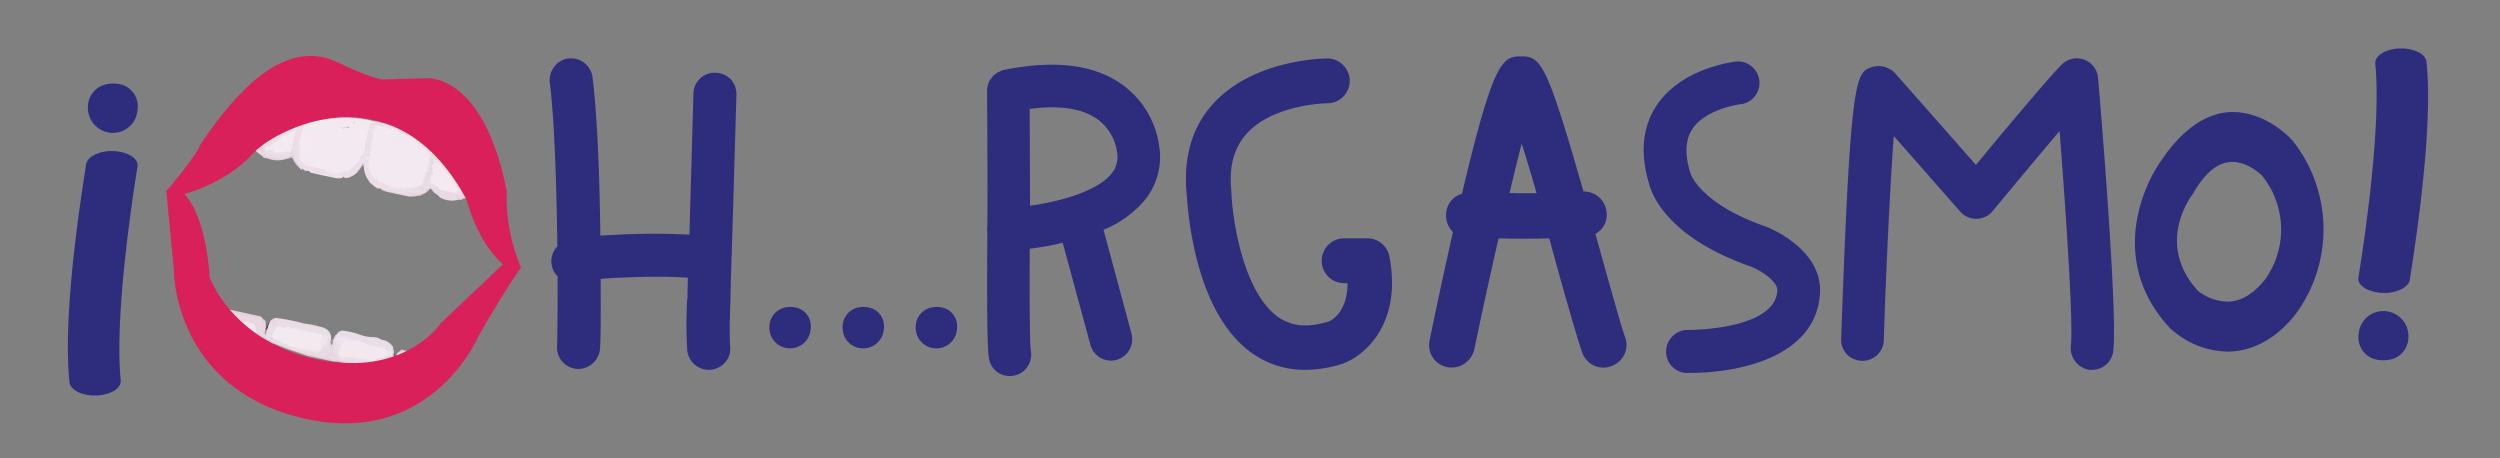 <svg id="Capa_1" data-name="Capa 1" xmlns="http://www.w3.org/2000/svg" viewBox="0 0 568.83 104.25">
  <rect x="0" y="0" width="568.83" height="104.25" fill="#808080" stroke="none"/>
  <defs>
    <style>
      .cls-1 {
        fill: #2e2c7d;
      }

      .cls-2 {
        fill: #dfcdd9;
      }

      .cls-3 {
        fill: #dfcbd5;
      }

      .cls-4 {
        fill: #e1b9c8;
      }

      .cls-5 {
        fill: #e1cad5;
      }

      .cls-6 {
        fill: #e9dde7;
      }

      .cls-7 {
        fill: #e8dae2;
      }

      .cls-8 {
        fill: #ead8e2;
      }

      .cls-9 {
        fill: #e1d1dc;
      }

      .cls-10 {
        fill: #59444f;
      }

      .cls-11 {
        fill: #5a434f;
      }

      .cls-12 {
        fill: #e6d7e0;
      }

      .cls-13 {
        fill: #f3e5ec;
      }

      .cls-14 {
        fill: #f1e1ea;
      }

      .cls-15 {
        fill: #eac7d7;
      }

      .cls-16 {
        fill: #ebdde6;
      }

      .cls-17 {
        fill: #e8d9e1;
      }

      .cls-18 {
        fill: #e4e0e3;
      }

      .cls-19 {
        fill: #e5e2e6;
      }

      .cls-20 {
        fill: #f2e8ed;
      }

      .cls-21 {
        fill: #f3e8f0;
      }

      .cls-22 {
        fill: #eee3ec;
      }

      .cls-23 {
        fill: #ebe4eb;
      }

      .cls-24 {
        fill: #a4939d;
      }

      .cls-25 {
        fill: #e8dee6;
      }

      .cls-26 {
        fill: #e8dde5;
      }

      .cls-27 {
        fill: #f0e4ec;
      }

      .cls-28 {
        fill: #e9dfe5;
      }

      .cls-29 {
        fill: #ead4e1;
      }

      .cls-30 {
        fill: #a49aa2;
      }

      .cls-31 {
        fill: #ebe5e9;
      }

      .cls-32 {
        fill: #f3e9f1;
      }

      .cls-33 {
        fill: #f3e9ef;
      }

      .cls-34 {
        fill: #ecd5df;
      }

      .cls-35 {
        fill: #e7c7d5;
      }

      .cls-36 {
        fill: #ebc9d6;
      }

      .cls-37 {
        fill: #e7d9e2;
      }

      .cls-38 {
        fill: #e4c3cf;
      }

      .cls-39 {
        fill: #e5bcca;
      }

      .cls-40 {
        fill: #ecd8e2;
      }

      .cls-41 {
        fill: #902f4f;
      }

      .cls-42 {
        fill: #e8d4df;
      }

      .cls-43 {
        fill: #ded2da;
      }

      .cls-44 {
        fill: #e4d2de;
      }

      .cls-45 {
        fill: #f1e6ed;
      }

      .cls-46 {
        fill: #e9dce3;
      }

      .cls-47 {
        fill: #ebdbe2;
      }

      .cls-48 {
        fill: #e4d8dd;
      }

      .cls-49 {
        fill: #ebdde5;
      }

      .cls-50 {
        fill: #e6bbcd;
      }

      .cls-51 {
        fill: #ead2de;
      }

      .cls-52 {
        fill: #eddfe8;
      }

      .cls-53 {
        fill: #ebdfe5;
      }

      .cls-54 {
        fill: #e9d9e4;
      }

      .cls-55 {
        fill: #e7d7e0;
      }

      .cls-56 {
        fill: #e4cdda;
      }

      .cls-57 {
        fill: #e1c9d7;
      }

      .cls-58 {
        fill: #ebd5e0;
      }

      .cls-59 {
        fill: #e7d8df;
      }

      .cls-60 {
        fill: #dfa0b9;
      }

      .cls-61 {
        fill: #f7dee9;
      }

      .cls-62 {
        fill: #923653;
      }

      .cls-63 {
        fill: #f3e8ee;
      }

      .cls-64 {
        fill: #eee3ed;
      }

      .cls-65 {
        fill: #f3e9f0;
      }

      .cls-66 {
        fill: #ece7eb;
      }

      .cls-67 {
        fill: #ebdfe7;
      }

      .cls-68 {
        fill: #d5a6b7;
      }

      .cls-69 {
        fill: #dfd5d9;
      }

      .cls-70 {
        fill: #ebdbe6;
      }

      .cls-71 {
        fill: #e5cddc;
      }

      .cls-72 {
        fill: #dac9d5;
      }

      .cls-73 {
        fill: #f3e8f1;
      }

      .cls-74 {
        fill: #eee2eb;
      }

      .cls-75 {
        fill: #f4e7f0;
      }

      .cls-76 {
        fill: #e9dee7;
      }

      .cls-77 {
        fill: #e5dbe3;
      }

      .cls-78 {
        fill: #efe3eb;
      }

      .cls-79 {
        fill: #ebdee7;
      }

      .cls-80 {
        fill: #e9dde3;
      }

      .cls-81 {
        fill: #e8dce2;
      }

      .cls-82 {
        fill: #f4e9f1;
      }

      .cls-83 {
        fill: #e9dfe6;
      }

      .cls-84 {
        fill: #e8e2e8;
      }

      .cls-85 {
        fill: #f5e9f3;
      }

      .cls-86 {
        fill: #eadfe7;
      }

      .cls-87 {
        fill: #f6e9f2;
      }

      .cls-88 {
        fill: #eee1eb;
      }

      .cls-89 {
        fill: #f3e7f0;
      }

      .cls-90 {
        fill: #edebef;
      }

      .cls-91 {
        fill: #f0e5ec;
      }

      .cls-92 {
        fill: #e2d5de;
      }

      .cls-93 {
        fill: #f5e8f1;
      }

      .cls-94 {
        fill: #efe4ed;
      }

      .cls-95 {
        fill: #d6c6d1;
      }

      .cls-96 {
        fill: #d4bdca;
      }

      .cls-97 {
        fill: #e8dfe7;
      }

      .cls-98 {
        fill: #d9205a;
      }
    </style>
  </defs>
  <title>Mesa de trabajo 1</title>
  <path class="cls-1" d="M31.27,37.93c0,.36-5.45,32.24-3.8,48.6.13,1.84-2.28,3.33-5.58,3.47h-.25c-3.17,0-5.71-1.34-5.83-3.11C14,70,19.48,38.64,19.61,37.29c.38-1.77,3.3-3.11,6.47-2.9S31.65,36.16,31.27,37.93ZM20,24.33a5.29,5.29,0,0,1,3.62-5A7.86,7.86,0,0,1,25.62,19a6.35,6.35,0,0,1,2.83.56A5.16,5.16,0,0,1,31.29,25a5.62,5.62,0,0,1-5.67,5.24h-.14A5.72,5.72,0,0,1,20,24.33Z"/>
  <path class="cls-1" d="M536.64,63.09c0-.36,5.45-32.24,3.81-48.6-.13-1.85,2.28-3.33,5.57-3.47h.26c3.17,0,5.7,1.34,5.83,3.11,1.77,16.86-3.68,48.25-3.8,49.59-.38,1.78-3.3,3.12-6.47,2.91S536.26,64.86,536.64,63.09ZM548,76.69a5.28,5.28,0,0,1-3.61,5,8,8,0,0,1-2.05.28,6.39,6.39,0,0,1-2.84-.56,5.16,5.16,0,0,1-2.83-5.39,5.6,5.6,0,0,1,5.67-5.24h.14A5.71,5.71,0,0,1,548,76.69Z"/>
  <path class="cls-1" d="M166.28,18.05a5,5,0,0,1,1.28,3.54c0,.14-1.06,36.84-1.28,42.37V64c0,1.34-.07,2.76-.07,4.25-.14,3.47-.28,7.44-.07,10.62A4.68,4.68,0,0,1,165,82.45a5.1,5.1,0,0,1-3.4,1.7h-.36a4.93,4.93,0,0,1-4.88-4.54,102.37,102.37,0,0,1,0-11.62l.07-.28c0-1.63.07-3.19.07-4.53-1.35-.07-3.33-.22-6.31-.22-2.62,0-5.74.08-9.21.22-1.56.07-3,.14-4.32.28.07,8.15,0,14.52-.14,15.94a5,5,0,0,1-5.24,4.54,4.92,4.92,0,0,1-4.54-5.25c.07-.78.14-6.94.14-15.8a4.4,4.4,0,0,1-1.2-2,4.8,4.8,0,0,1,1.13-4.82c-.14-12-.56-27.77-1.7-37.26a5,5,0,0,1,4.25-5.53h.57a4.91,4.91,0,0,1,4.89,4.32C136,27,136.46,42,136.6,53.61l3.9-.21a154.33,154.33,0,0,1,16.36,0c.36-12.68.92-31.81.92-32.09A4.81,4.81,0,0,1,163,16.56,5.13,5.13,0,0,1,166.28,18.05Z"/>
  <path class="cls-1" d="M175.07,74.37a4.49,4.49,0,0,1,3-4.25,5.41,5.41,0,0,1,1.7-.28,5.2,5.2,0,0,1,2.34.49,4.38,4.38,0,0,1,2.34,4.54,4.68,4.68,0,0,1-4.68,4.39h-.14A4.66,4.66,0,0,1,175.07,74.37Z"/>
  <path class="cls-1" d="M191.72,74.37a4.49,4.49,0,0,1,3-4.25,5.41,5.41,0,0,1,1.7-.28,5.2,5.2,0,0,1,2.34.49,4.38,4.38,0,0,1,2.34,4.54,4.68,4.68,0,0,1-4.68,4.39h-.14A4.65,4.65,0,0,1,191.72,74.37Z"/>
  <path class="cls-1" d="M208.36,74.37a4.5,4.5,0,0,1,3-4.25,5.41,5.41,0,0,1,1.7-.28,5.2,5.2,0,0,1,2.34.49,4.38,4.38,0,0,1,2.34,4.54A4.68,4.68,0,0,1,213,79.26h-.14A4.66,4.66,0,0,1,208.36,74.37Z"/>
  <path class="cls-1" d="M263.84,33.92a15.39,15.39,0,0,1-3.62,11.9,23.91,23.91,0,0,1-9.14,6.45l6.38,23.66a4.91,4.91,0,0,1-3.4,5.95,4.85,4.85,0,0,1-5.95-3.4L241.8,55.24a64,64,0,0,1-7.51,1.35c-.07,19.41.14,22.81.29,23.38a4.81,4.81,0,0,1-.92,3.61,4.58,4.58,0,0,1-3.12,1.91,3,3,0,0,1-.78.07,4.75,4.75,0,0,1-4.75-4.1c-.14-.93-.56-3.41-.35-28.7a.76.76,0,0,1-.07-.35,3.74,3.74,0,0,1,.07-.92v-.36c.07-12.89-.07-30.25-.07-30.39a5.73,5.73,0,0,1,.35-1.91c.07-.22.21-.36.28-.57l.15-.21c.14-.14.21-.29.35-.43s.14-.21.21-.35.29-.21.36-.21a.9.9,0,0,1,.42-.36,1.57,1.57,0,0,1,.57-.35l.35-.14a2,2,0,0,1,.71-.29h.07c11.76-2.41,21-1.2,27.42,3.69A20.7,20.7,0,0,1,263.84,33.92ZM234.36,46.81c7.16-1,15.24-3.33,18.49-7.23a6,6,0,0,0,1.35-4.74,11.2,11.2,0,0,0-4.32-7.58c-3.4-2.55-8.64-3.4-15.59-2.48C234.29,28.82,234.36,38,234.36,46.81Z"/>
  <path class="cls-1" d="M316.12,58.29c3,15.44-5.74,22.81-10.77,24.51A27.8,27.8,0,0,1,297,84.15a20.57,20.57,0,0,1-12.18-3.83c-13.32-9.49-14.6-33.44-14.81-36.13C269.22,36,271.13,29,276,23.64c9.21-10.2,25.36-10.34,26-10.34a5.1,5.1,0,1,1,0,10.2c-.07,0-12.33.14-18.42,7-2.83,3.18-4,7.51-3.4,12.89v.35c.21,6,2.62,22.6,10.56,28.34,3.11,2.2,6.8,2.55,11.54,1.07.36-.08,4.33-1.85,4.33-8.72h-.78a5.1,5.1,0,1,1,0-10.2h5.31A5.09,5.09,0,0,1,316.12,58.29Z"/>
  <path class="cls-1" d="M369.75,76.71a4.91,4.91,0,0,1-.14,3.89,5.08,5.08,0,0,1-3,2.7,4.94,4.94,0,0,1-1.77.35,5.11,5.11,0,0,1-4.82-3.4c-1.06-3-3.18-10.41-5.81-19.77l-1.7-6.23c-3.82.07-8.07.07-11.54,0-1.85,8.08-3.76,16.79-5.53,25.29a5.33,5.33,0,0,1-6.16,4,5.11,5.11,0,0,1-4-6.09c1.91-9.35,3.75-17.64,5.31-24.66a5.24,5.24,0,0,1-1.56-3.89,5,5,0,0,1,3.62-4.82c7-29.69,9.14-31.1,13-31.25h.64c4.39,0,5.81,2.13,14,30.75a5.16,5.16,0,0,1,5.24,4.54,5,5,0,0,1-1,3.82A4.65,4.65,0,0,1,363,53.19l1.2,4.32C366.7,66.44,368.83,74.09,369.75,76.71ZM346.23,32.64c-.78,3.19-1.77,7-2.76,11.27,2,.07,4.11.07,6.16.07C348.35,39.51,347.22,35.76,346.23,32.64Z"/>
  <path class="cls-1" d="M414.1,66.79c-.78,13.32-16.08,18.07-30,18.07H384A4.82,4.82,0,0,1,379.1,80,4.9,4.9,0,0,1,384,75.08c.85,0,19.84-.07,20.4-8.93.15-2.19-4.11-4.82-6.09-5.52-19-6.66-22.39-16.44-22.95-18.35-2.2-7-1.78-13.11,1.48-18.14C382.5,15.43,394.47,14.08,395,14a4.9,4.9,0,0,1,5.31,4.39A4.85,4.85,0,0,1,396,23.72c-.07,0-7.93,1-11,5.73-1.56,2.48-1.7,5.81-.35,10,.07.14.07.22.14.36.21.56,3,6.87,16.86,11.69C402.27,51.7,414.74,56.59,414.1,66.79Z"/>
  <path class="cls-1" d="M477.37,17.69c.07.57,4.53,52.78,3.47,62.14A4.84,4.84,0,0,1,476,84.15h-.57a5,5,0,0,1-4.25-5.39c.57-5-.92-27.7-2.55-48.95-4.82,5.67-10.91,13-15.23,18.21a4.85,4.85,0,0,1-7.37.14L430.89,30.94c-.85,11.55-1.77,30.82-2.27,46.55a4.83,4.83,0,0,1-5.1,4.6,5.1,5.1,0,0,1-3.33-1.49,4.9,4.9,0,0,1-1.27-3.47c2.12-60.07,3.33-60.57,6.94-61.85a5.25,5.25,0,0,1,5.38,1.42l18.35,20.83c6-7.3,17.22-20.69,19.7-23a4.85,4.85,0,0,1,8.08,3.11Z"/>
  <path class="cls-1" d="M494.08,74.94a.83.83,0,0,1-.28-.22c-13.11-14-7.3-30.18-2.62-37.33,6.16-9.57,12.4-11.9,16.79-11.9,7.44,0,12.82,5.59,13.39,6.23l.28.28a32.47,32.47,0,0,1,.85,39.25C518,77.13,512.43,80,506.77,80A19.72,19.72,0,0,1,494.08,74.94Zm12.69-6.31c3,0,5.88-1.63,8.57-5a19.5,19.5,0,0,0-.64-23.66c-.57-.57-3.4-3.12-6.73-3.12s-6.23,2.41-9,7.23c-.14.14-.21.35-.35.49-1.28,1.85-7.51,11.76,1.49,21.61A11.3,11.3,0,0,0,506.77,68.63Z"/>
  <g>
    <g>
      <path class="cls-2" d="M97.81,81.76l-.72.36c-.29.27-.74.18-1,.46a.86.86,0,0,1-1-.21,2.28,2.28,0,0,1,2.65-.75Z"/>
      <path class="cls-3" d="M96.18,80.77a4.81,4.81,0,0,1,2.7.64,1.52,1.52,0,0,1-1.07.35l0-.07c0-.08,0-.15,0-.23C97.24,81.16,96.49,81.44,96.18,80.77Z"/>
      <path class="cls-4" d="M81.18,82.89l-.56-.16a.22.22,0,0,1,.09-.28,3.39,3.39,0,0,1,2.5.26.47.47,0,0,1,.16.27c-.33.58-.75-.07-1.12.08Z"/>
      <path class="cls-4" d="M88.37,83.22a1.41,1.41,0,0,0-1.14,0,.71.71,0,0,1-.62,0,1.37,1.37,0,0,0-.85,0c-.75.27-1.47-.08-2.2-.11l-.2-.12,0-.11a.27.27,0,0,1,.14-.25.89.89,0,0,1,.43-.08c.87-.08,1.74.11,2.61,0h.3c.61.05,1.22-.24,1.83,0a.64.64,0,0,1,.46.41Z"/>
      <path class="cls-5" d="M93.07,82.69s-.06.11-.09.15A7.58,7.58,0,0,0,91.2,83a4.64,4.64,0,0,1-1.74-.15v-.14a.5.5,0,0,1,.42-.29,7.62,7.62,0,0,0,1.17,0,1.27,1.27,0,0,1,.28,0C91.91,82.47,92.59,82,93.07,82.69Z"/>
      <path class="cls-5" d="M89.08,83l-.6-.17c0-.19.15-.26.31-.3a.6.6,0,0,1,.67.32h0A.39.39,0,0,1,89.08,83Z"/>
      <path class="cls-6" d="M76.48,76.25l.33-.45a1.52,1.52,0,0,1,1.56-.51,16.16,16.16,0,0,1,3.25.77,10,10,0,0,0,3,.65,3.45,3.45,0,0,1,2.16.58,3.68,3.68,0,0,1,2.63,1.61.42.42,0,0,1,0,.43c0,.23.2.5-.15.64a13.93,13.93,0,0,0-1.43-.17c-1.06-.32-2.18-.43-3.22-.82-1.07-.55-2.32-.65-3.38-1.24-1.17-.32-2.3-.88-3.57-.63-.19,0-.49,0-.53-.12-.14-.43-.51-.27-.78-.36A.38.38,0,0,1,76.48,76.25Z"/>
      <path class="cls-7" d="M75.9,77.17l.39-.9.19,0-.06.44a.6.6,0,0,1,.15.54c-.46,1.09,0,2.22-.11,3.32-.16.21-.39.15-.6.18s-.6-.28-.25.26c.18.27,0,.37-.27.43-1-.24-2.12-.08-2.94-.9a.69.69,0,0,1,.3-.84c.64-.2,1-.83,1.62-1.11s.46-1,.38-1.67a2.33,2.33,0,0,0-.2-.73c-.06-.37-.35-.56-.6-.78s-.54-.34-.45-.73a.31.31,0,0,1,.25-.06,2.34,2.34,0,0,1,1.62,2.64,2.8,2.8,0,0,1,.15.3s0,.12.07.1,0,0,0-.09A4,4,0,0,1,75.9,77.17Z"/>
      <path class="cls-8" d="M73.7,74.6l-.2.09a2.12,2.12,0,0,1-1.67.1c-2.35-.33-4.65-.92-7-1.41-.75-.16-1.42-.33-1.77.69-.19.55-.73.53-1.22.27s-.52.52-.94.43a.29.29,0,0,1-.15-.22,2.68,2.68,0,0,1,.61-1.32,2.26,2.26,0,0,1,1.37-.9,43.32,43.32,0,0,1,6.47,1.29A22.17,22.17,0,0,1,73.7,74.6Z"/>
      <path class="cls-9" d="M59.6,72.26l.36.42-.12.11c-.89.23-1.69-.22-2.54-.3A43.89,43.89,0,0,1,52,71.19a.5.5,0,0,1-.41-.36c.2-.47.58-.39,1-.31l2.6.57,3.51.76C59,71.93,59.39,71.91,59.6,72.26Z"/>
      <path class="cls-2" d="M96.18,80.77l1.95.45s.07,0,.08,0-.06.13-.14.15a5.92,5.92,0,0,1-2.18-.08c-1.71-.37-3.42-.8-5.16-1l-.1-.14.54-.43a.38.38,0,0,1,.58-.09Z"/>
      <path class="cls-2" d="M89.31,79.89c.09-.17-.11-.4.1-.56.23.23.19.56.27.84a5,5,0,0,0,.06.94,3.15,3.15,0,0,0,0,.75.64.64,0,0,1,.22-.27c.37-.41,0-1.21.71-1.43l.06.09a2.88,2.88,0,0,1-.77,2.34l-.46.28-.75-.15a16.34,16.34,0,0,0,.43-2.61A.62.62,0,0,1,89.31,79.89Z"/>
      <path class="cls-9" d="M60,72.68c.78.39.29,1.18.56,1.74a.86.86,0,0,1,.16.56,2.25,2.25,0,0,0,0,1.31.75.75,0,0,1-.31.7.65.65,0,0,1-.68-.33c-.06-1.32.14-2.62.17-3.93Z"/>
      <path class="cls-10" d="M60.41,75l.11-.56c.45-.28.29-1,.87-1.19a5.41,5.41,0,0,0-.49,1.47.38.38,0,0,1-.1.41A.32.32,0,0,1,60.41,75Z"/>
      <path class="cls-11" d="M89.82,81.2l-.2,0a1.91,1.91,0,0,1,.06-1A1.9,1.9,0,0,1,89.82,81.2Z"/>
      <path class="cls-12" d="M58,76.1l-.52-.19-.92-.75c.17-.2.39-.16.62-.13s.59.32.66-.18c0-.35,0-.73-.38-.89a6.11,6.11,0,0,0-1.68-.38,15.62,15.62,0,0,0-2.17-.19c-.73-.2-1.12-1-1.91-1.08-.38-.16-.88-.16-.86-.77l.11-.36.6-.31c1.52-.12,2.83.7,4.26,1a17.2,17.2,0,0,1,4.07.88c.67,1.31.21,2.61,0,3.9-.6.18-1-.2-1.47-.48Z"/>
      <path class="cls-13" d="M53.63,73.39c0-.24,0-.46.38-.39,1.18.25,2.41.22,3.58.58.57.18,1,1.65.53,2.07-.17.17-.35.08-.51-.05a1.71,1.71,0,0,0-1-.44A17.6,17.6,0,0,1,53.63,73.39Z"/>
      <path class="cls-14" d="M89.92,82.59a11.26,11.26,0,0,1,.77-2.34,3.8,3.8,0,0,1,2.24,0c1.7.45,3.43.77,5.14,1.15a3.83,3.83,0,0,0-.29.28,6.74,6.74,0,0,0-2.68.66,6.36,6.36,0,0,1-2,.34c-.66-.26-1.32.12-2,0,0-.63.63-.47,1-.71-.23-.24-.5-.47-.78-.3s-.26.65-.26,1A1.15,1.15,0,0,1,89.92,82.59Z"/>
      <path class="cls-15" d="M58.38,76.15a3.45,3.45,0,0,1,1.47.48l.54.32a1.44,1.44,0,0,1,1.1.24,53.52,53.52,0,0,0,11.83,3.86,27.6,27.6,0,0,0,4.5.82c1,.15,2-.07,2.85.69l0,.17-2.35-.14-.75-.09a4,4,0,0,0-1.6-.22l-5.6-1.19-.7-.18c-2.11-.82-4.31-1.39-6.37-2.32-.38-.16-.77-.3-1.15-.45a.35.35,0,0,1-.51-.17,7.14,7.14,0,0,0-2.72-1.19h0C58.84,76.47,58.26,76.58,58.38,76.15Z"/>
      <path class="cls-16" d="M80.67,82.56a15.54,15.54,0,0,1-2.88-.44.61.61,0,0,1-.53,0c.25-.72-.56-.08-.59-.45-.21-.38-.88-.46-.7-1.09.16-.13.26,0,.37.08.43-.15.78.11,1.16.2.21.06.41.23.64.19,1.59-.31,3.1.31,4.66.33.84.19,1.76.14,2.43.84.4.28,1,.1,1.29.66a15,15,0,0,1-2.76,0,.66.66,0,0,0-.22-.19,3.89,3.89,0,0,0-.61-.16c.19,0,.38.08.45.3a.33.33,0,0,1-.07.13Z"/>
      <path class="cls-17" d="M89.28,80.08c0,.93.38,1.93-.57,2.64l-.23.13-1.78,0a.24.24,0,0,1,0-.25c.16-.13.3-.24,0-.41A5.24,5.24,0,0,0,88,80.85,6.47,6.47,0,0,0,89.28,80.08Z"/>
      <path class="cls-18" d="M86.83,82.31c.55.32-.15.36-.13.56l-.18,0L85,82.51a.35.35,0,0,1,.17-.51A1.39,1.39,0,0,1,86.83,82.31Z"/>
      <path class="cls-19" d="M83.38,82.75l-1.68-.37.08-.29c.68.16,1.48-.11,2,.71Z"/>
      <path class="cls-20" d="M82.64,81.6a4.33,4.33,0,0,1-2.06-.14,4.28,4.28,0,0,0-2.48,0c-.32.13-.51-.16-.67-.4-.41-.36-.76-.74-.49-1.35a3.91,3.91,0,0,0,.66-1.45c.19-.94.68-1.24,1.64-1.14.66.07,1.27.44,2,.22l3.46,1.34a7.49,7.49,0,0,0-2.19,1.2c.52.39,1.33.58,1.14,1.44C83.47,81.92,82.94,81.4,82.64,81.6Z"/>
      <path class="cls-21" d="M82.64,81.6c.18-.28.82.16.76-.48-.05-.46-.37-.62-.79-.72s-.77,0-.74-.55.4-.47.77-.46c.14,0,.38-.09.41-.18.27-1,1-.65,1.61-.53a15.54,15.54,0,0,1,3.53,1A1.17,1.17,0,0,1,88,81a1.87,1.87,0,0,1-1.72.85c-.36,0-.65.24-1,.35l-.27.34C84.41,81.71,83.44,81.86,82.64,81.6Z"/>
      <path class="cls-22" d="M81.2,77.34c-.38.44-.82.2-1.25.12-1.45-.29-1.56-.2-2.06,1.17a1.81,1.81,0,0,1-.78,1.17c-.37-.81-.31-1.77-.82-2.54,0-.19.09-.38.13-.57.34-.25.47-.81,1.14-.7-.13.27-.66.37-.44.71s.56.11.85,0a.87.87,0,0,1,.83,0A10.08,10.08,0,0,0,81.2,77.34Z"/>
      <path class="cls-23" d="M87.91,81c.07-.45,0-.93.28-1.32.5-.49.77.08,1.13.24l0,.19c0,.83-.58.89-1.19.93C88,81.08,88,81.07,87.91,81Z"/>
      <path class="cls-24" d="M75.77,77.72a1.23,1.23,0,0,1-.36.9,1.48,1.48,0,0,1-.09-1.38.35.35,0,0,1,.14.06A1.75,1.75,0,0,1,75.77,77.72Z"/>
      <path class="cls-25" d="M61.27,77.35a1.62,1.62,0,0,1-.88-.4c0-.27.09-.53.13-.8A1.08,1.08,0,0,1,60.76,75l.14-.33.15,0c.14-.1.26-.3.44-.06a1.59,1.59,0,0,1-.18.88,1.53,1.53,0,0,0,.18-.89c-.1-.36.12-.65.19-1l.41.39c.39.41.73.33.77-.22.08-1.07.66-1.16,1.53-1,2.55.57,5.12,1.12,7.69,1.63a11.73,11.73,0,0,1,1.42.18c.37.52,1.34.52,1.25,1.44a.85.85,0,0,1-1.07.41,45.1,45.1,0,0,0-4.44-1.13,7.12,7.12,0,0,0-2.7-.44,9.06,9.06,0,0,0-2-.24c-1.59.09-2,.34-2.39,1.91a1.09,1.09,0,0,1-.18.43C61.81,77.29,61.4,76.94,61.27,77.35Z"/>
      <path class="cls-26" d="M61.27,77.35a1.06,1.06,0,0,1,.14-1c.39.1.07.7.51.75.61-.4,1.16-.11,1.7.15a17.8,17.8,0,0,0,1.68.87c.66.54,1.55.35,2.27.69a16.75,16.75,0,0,0,3.82,1c.39.11.83.11,1.06.53a12.09,12.09,0,0,0,3.16.88c.46-.29.8,0,1.14.25.74.16.74.16.48.49a17.38,17.38,0,0,1-2.88-.52,2.84,2.84,0,0,0-1.12-.15A45.55,45.55,0,0,1,63.4,78.4C62.67,78.1,62,77.7,61.27,77.35Z"/>
      <path class="cls-27" d="M72.45,80.37c-1.37-.3-2.74-.59-4.1-.9-.34-.07-.71-.06-.94-.4.66-.4,1.36-.14,2-.09s1.18.24,1.78.33c1.19.19,1.48-.09,1.41-1.31a2.18,2.18,0,0,1,0-.57c.25-.68,0-1-.71-1.13-1.48-.28-2.93-.7-4.4-1-.44-.08-.91-.11-1.14-.59a5.6,5.6,0,0,1,2.49.26c1.29.44,2.66.64,4,1,.62.14,1.2.62,1.88.2.1.21.31.38.25.65-.36.18-.22.56-.3.85-.14.46-.28.92-.79,1.12s-.46.91-1,1.13A.66.66,0,0,0,72.45,80.37Z"/>
      <path class="cls-28" d="M76.29,77.26c.84.51,1.09,1.26.82,2.54-.17.49.3.82.32,1.26a2.09,2.09,0,0,1-1.09-.44A5.36,5.36,0,0,1,76.29,77.26Z"/>
      <path class="cls-25" d="M73,79.88a3.15,3.15,0,0,1,1-1.44c.36-.23.35-.64.43-1s0-.75.59-.64a4.41,4.41,0,0,1-.16,1.69c-.11.38-.08.81-.77.61C73.54,78.93,73.55,79.9,73,79.88Z"/>
      <path class="cls-29" d="M76.75,81.5l-1.14-.25c-.12-.44-1.1-.17-.81-.8s.75.17,1.17.09C76.09,81,76.77,81,76.75,81.5Z"/>
      <path class="cls-26" d="M61.68,73.68a.85.85,0,0,1-.21.95h0l-.42.1A2,2,0,0,1,61.68,73.68Z"/>
      <path class="cls-30" d="M60.76,75l-.24,1.12c-.57-.34-.14-.77-.11-1.17Z"/>
      <path class="cls-31" d="M91.08,82.64A.88.88,0,0,1,91,81.25c.38-.38,1.29.14,1.8,1-.54.27-1.23-.1-1.7.41Z"/>
      <path class="cls-29" d="M73.23,81.32c1.39-.12,2.66.5,4,.67l.56.13c-1.17.16-2.23-.38-3.35-.54C74,81.53,73.63,81.41,73.23,81.32Z"/>
      <path class="cls-16" d="M87.91,81l.18,0c-.34.29-.24.67-.19,1-.38.08-.8-.15-1.07.25a6.73,6.73,0,0,0-1.55-.14c.42-.43.8-.89,1.54-.68C87.26,81.61,87.48,81,87.91,81Z"/>
      <path class="cls-32" d="M66.39,74.71,72,75.92a4.74,4.74,0,0,1,.65.16c.85.3.92.66.28,1.42a1.47,1.47,0,0,1-1.21.12c-.78-.17-1.57-.32-2.34-.53a2,2,0,0,0-2.73,1.1c-.37.6-.89.46-1.41.2-1.17-.22-2-1.3-3.27-1.3-.33-1.21.57-1.91,1.18-2.7.16-.22.48-.1.72,0a2,2,0,0,0,1.4,0C65.78,74,65.92,74.79,66.39,74.71Z"/>
      <path class="cls-26" d="M61.47,74.63c.22.5,0,.9-.37,1.39-.09-.61.4-.94.37-1.39Z"/>
      <path class="cls-33" d="M65.19,78.39c.62.08,1.25.18,1.18-.79A.57.57,0,0,1,66.8,77c.41-.13.88-.13,1.11-.62.08-.17.36-.12.53,0a26.31,26.31,0,0,0,4.44,1.14c0,.12,0,.25.08.37.42,1.4-.21,2.16-1.61,1.84s-2.63-.39-3.94-.64C66.68,78.82,65.83,78.94,65.19,78.39Z"/>
    </g>
    <g>
      <path class="cls-34" d="M95.15,31.39l.13.26a.6.6,0,0,1-.08.08.67.67,0,0,1-.63-.06,3.61,3.61,0,0,0-.72-.57c-.09-.05-.16-.13-.25-.18a6.24,6.24,0,0,0-1.16-.57c-.37-.14-.69-.36-.49-.85.21-.14.3.11.46.14s.21,0,.25.14l1.59.94c.12.11.31.11.38.29Z"/>
      <path class="cls-35" d="M106.89,44.53l-.21.13a16,16,0,0,1-1-1.5c-.3-.36-.57-.73-.84-1.1s-.67-.48-.1-.82c.11,0,.21,0,.22.17l.09.13A8.34,8.34,0,0,1,106.85,44Z"/>
      <path class="cls-36" d="M97.32,33a4,4,0,0,0,.91.79c.13.14.26.28.06.47-.71-.1-1-.79-1.51-1.13a.48.48,0,0,1,0-.33l.07-.08Z"/>
      <path class="cls-36" d="M95.28,31.65a3.06,3.06,0,0,1,1.53,1.09l0,0a.45.45,0,0,1-.41,0,7.16,7.16,0,0,1-1-.75.33.33,0,0,1-.14-.37Z"/>
      <path class="cls-37" d="M106.5,44.8l-.29.1c-.27.11-.58.1-.81.29h0a2.81,2.81,0,0,1-1.11.17,10.16,10.16,0,0,0-2.26-.87,1.43,1.43,0,0,1-.78-.38c-.23-.2-.4-.44-.06-.71a3,3,0,0,1,1.48.22,4.3,4.3,0,0,0,2.25,0c.21.07.51.38.48-.18.07-.23.17-.41.44-.43a3,3,0,0,1,.83,1.63Z"/>
      <path class="cls-38" d="M90.75,28.94c.2.2.55.15.72.41a.84.84,0,0,1-1,0A5.37,5.37,0,0,0,89.36,29a2.85,2.85,0,0,1-.5-.14,9.63,9.63,0,0,0-2.18-.59l-.62-.13c-.33-.1-.69-.09-1-.22-1-.14-2-.36-3-.58-.21,0-.44,0-.6-.21a.17.17,0,0,1,0-.24c.7-.12,1.34.29,2,.25a12,12,0,0,0,2.58.49,5.77,5.77,0,0,0,1.68.43Z"/>
      <path class="cls-39" d="M81.44,26.86l0,.15c-.35.31-.76,0-1.13.09a4.91,4.91,0,0,1-.67-.09c-.5,0-1-.16-1.47-.07a10.59,10.59,0,0,0-1.38,0h-.21a9.58,9.58,0,0,0-1.07,0,1.32,1.32,0,0,1-.33-.08.41.41,0,0,1-.22-.26l.55-.13c.17-.22.37-.11.57-.05a24.37,24.37,0,0,0,3,0,5.9,5.9,0,0,1,.94,0,5.06,5.06,0,0,1,.93.23Z"/>
      <path class="cls-40" d="M74.93,26.63l.32.12c.1.09.16.2,0,.3a3.36,3.36,0,0,1-2.12.24A.58.58,0,0,1,73,27a.27.27,0,0,1,0-.23l1-.19a.37.37,0,0,1,.26-.15,1,1,0,0,1,.59.1Z"/>
      <path class="cls-41" d="M80.88,26.72l-1-.15a.61.61,0,0,1-.56-.16A2.19,2.19,0,0,1,80.88,26.72Z"/>
      <path class="cls-42" d="M58.33,33.43c.3-.51.93-.62,1.28-1.06.2-.13.29-.4.55-.47l.05,0c.23.08.18.27.17.44-.1.42-.44.74-.47,1.19,0,.16.13.3.16.47a.5.5,0,0,1-.41.64.52.52,0,0,1-.67-.35c-.11-.27,0-.75-.57-.68C58.32,33.61,58.24,33.55,58.33,33.43Z"/>
      <path class="cls-43" d="M58.33,33.43l.12.18A7.28,7.28,0,0,1,59.22,35l-.07.07-.76-.5a.18.18,0,0,1-.09-.15l-.19-.68C58.21,33.68,58.16,33.48,58.33,33.43Z"/>
      <path class="cls-44" d="M64.56,36.28l-.64.16A6.25,6.25,0,0,1,61,36.1c-.44-.18-1,0-1.32-.57l-.51-.42,0,0a1,1,0,0,1,1.18.07c.13.13.16.19.35.21,1,.08,2,.49,3,.54C64,35.91,64.38,35.91,64.56,36.28Z"/>
      <path class="cls-45" d="M96.37,32.65l.39.13.12.28c.05.19.2.34.2.54a.62.62,0,0,0,.28.62,1.75,1.75,0,0,1,.52,2.17c-.23.8-.36,1.63-.56,2.45-.06.26-.07.59-.44.65-.34-.16-.34-.46-.26-.75.23-.76.21-1.57.49-2.33a1,1,0,0,0-.47-1.29c-.31-.18-.57-.44-.89-.61a2.27,2.27,0,0,1-1.34-1.92c-.09-.67-.79-.92-1-1.48,0-.33.25-.3.45-.34l.12.16c.14.27.52.27.61.58l.68.16.27.21C95.62,32.34,95.82,32.69,96.37,32.65Z"/>
      <path class="cls-46" d="M93.81,30.77c-.13.11-.33.15-.37.35-.57.27-1-.09-1.39-.37a1.42,1.42,0,0,1-.37-.64c.15-.18-.26-.52.18-.61l.14.07c0,.31.17.55.53.58C93.05,30.17,93.39,30.55,93.81,30.77Z"/>
      <path class="cls-46" d="M94.54,31.51c-.19-.2-.55-.23-.61-.58C94.17,31.09,94.53,31.12,94.54,31.51Z"/>
      <path class="cls-47" d="M89.35,28.75l2.12.6a.14.14,0,0,1,.11,0c-.21.48-.63.16-1,.24a2.27,2.27,0,0,1-.84-.13c-.33-.13-.74,0-1-.27C88.68,28.75,89.12,28.88,89.35,28.75Z"/>
      <path class="cls-48" d="M89.69,29.27a5.23,5.23,0,0,0,1.89.13l.28.1-.11.51c-.54.32-1-.3-1.45-.21C90,29.73,89.66,29.71,89.69,29.27Z"/>
      <path class="cls-49" d="M96.93,33.52l-.05-.46c.6.24.88.92,1.52,1.1.21-.09.29.11.41.21a.53.53,0,0,0,0,.13,2.49,2.49,0,0,0,.62.59h0c.22.27.5.48.71.77l.23.07c.37.33.77.61,1.12.95a5.26,5.26,0,0,0,.71.78c.1.12.19.26.3.39.66.94,1.48,1.78,2.05,2.79l.21.45c-.29.39.26.43.29.68s-.14.46-.38.22a2.1,2.1,0,0,1-.55-.78c0,.38.69.54.4,1-.15.24-.43,0-.64-.07a1.94,1.94,0,0,1-.65-.9,1.07,1.07,0,0,0-.4-.62,5.48,5.48,0,0,0-.76-1c-.39-.42-1.15-.6-.92-1.42A2.26,2.26,0,0,0,100,36.84a2.59,2.59,0,0,0-1.4-.49,5.69,5.69,0,0,0-.51,1.93c-.11.46-.12,1-.67,1.18a.25.25,0,0,1-.18-.11,20.5,20.5,0,0,1,.62-3.1,3.36,3.36,0,0,0,.09-.7c0-.56,0-1-.69-1.21C96.9,34.25,97,33.82,96.93,33.52Z"/>
      <path class="cls-50" d="M100.13,35.85a1.31,1.31,0,0,1-.71-.77A1.38,1.38,0,0,1,100.13,35.85Z"/>
      <path class="cls-50" d="M99.42,35.09a.66.66,0,0,1-.62-.59A1.19,1.19,0,0,1,99.42,35.09Z"/>
      <path class="cls-51" d="M69.32,27.34l.58,0a.18.18,0,0,1,0,.19,6.93,6.93,0,0,1-2,.73,1.93,1.93,0,0,1-.62.23,6.16,6.16,0,0,0-2.15,1.09,1.37,1.37,0,0,1-1.39.37.34.34,0,0,1-.11-.18c.06-.48.52-.44.8-.62l.18-.1a7.13,7.13,0,0,1,1.51-.7h0a2.22,2.22,0,0,1,1-.52l.1,0h.12c.62-.09,1.14-.52,1.79-.48A.11.11,0,0,0,69.32,27.34Z"/>
      <path class="cls-52" d="M104,42.17c.16,0,.3.26.44.13s0-.28-.15-.39a1.92,1.92,0,0,1-.47-1c.18.16.68-.22.57.49A.5.5,0,0,0,105,42l.81,1.07a1,1,0,0,0-.27.54c-.14.12-.27.26-.48.19a3.38,3.38,0,0,1-2.63,0l-1.33-.29a.71.71,0,0,1-.73,0,.51.51,0,0,1-.28-.24c.13-.43.49-.31.77-.27.66.09,1.31.28,2,.4.89.17,1,.1.92-.79a1,1,0,0,1,0-.29A.43.43,0,0,1,104,42.17Z"/>
      <path class="cls-53" d="M96.37,32.65c0,.16.32.31.11.49s-.28-.1-.39-.2c-.29-.29-1-.39-.6-1.06A3.84,3.84,0,0,1,96.37,32.65Z"/>
      <path class="cls-54" d="M100.44,43.34l.7.15c.17.77.88.84,1.39.85.79,0,1.2.61,1.8.88a.22.22,0,0,1,0,.17.14.14,0,0,1-.14.09h0a5.7,5.7,0,0,1-4.09-.54.46.46,0,0,1-.14-.22l-.42-.35a.41.41,0,0,1,0-.19A2.24,2.24,0,0,1,100.44,43.34Z"/>
      <path class="cls-55" d="M95.08,44.53l0,0,0,0a5.61,5.61,0,0,1-1.87.17h-.26c-1.31-.24-2.6-.56-3.91-.83l-1-.23a4.19,4.19,0,0,1-1.07-.4c-.18-.07-.35-.17-.26-.42a2.87,2.87,0,0,1,2.15.25c.85.28,1.72.42,2.58.65.51.14.93-.17,1.4-.19.76.18,1.58-.14,2.33.27.16.09.34-.14.53-.18s.55-.09.52.34c-.11.22-.37.29-.53.46S95.24,44.49,95.08,44.53Z"/>
      <path class="cls-55" d="M99.65,44.21l0,.15a3,3,0,0,1-1.35-1.12c-.16-.19-.28-.41-.57-.2s-.25.51-.61.32c-.38-.74.3-.68.66-.86a.74.74,0,0,1,.62.19A17,17,0,0,0,99.57,44Z"/>
      <path class="cls-56" d="M97.16,43.36l.53-.32c-.39.74-1.14,1-1.81,1.33-.13.18-.27.07-.41,0,0-.29.3-.31.51-.37C96.35,43.75,96.65,43.35,97.16,43.36Z"/>
      <path class="cls-57" d="M104.3,45.37l0-.15a2.08,2.08,0,0,1,1.08,0c-.11.11-.3.13-.33.32C104.84,45.37,104.53,45.64,104.3,45.37Z"/>
      <path class="cls-57" d="M105.4,45.19a.76.76,0,0,1,.81-.29A1.22,1.22,0,0,1,105.4,45.19Z"/>
      <path class="cls-58" d="M105.1,43.76a.45.45,0,0,1,.48-.19.92.92,0,0,1,0,.28c0,.26-.15.52-.43.46S105.09,44,105.1,43.76Z"/>
      <path class="cls-40" d="M70.72,27.13l1.35-.22a.29.29,0,0,1,.3,0,.23.23,0,0,1,0,.2c-.16.16-.39.15-.58.21a3,3,0,0,1-.73.09C70.89,27.4,70.7,27.38,70.72,27.13Z"/>
      <path class="cls-59" d="M70.72,27.13l.38.18c0,.38-.3.37-.59.32a.59.59,0,0,1-.38-.39.5.5,0,0,1,0-.12c0-.06.07-.06.1,0Z"/>
      <path class="cls-60" d="M72.36,27l-.29-.09a1.06,1.06,0,0,1,.9-.11V27l-.07.07a.54.54,0,0,1-.37.08A.31.31,0,0,1,72.36,27Z"/>
      <path class="cls-61" d="M70.13,27.24c.14,0,.28.07.35.22a.34.34,0,0,1-.46.17.29.29,0,0,1-.14-.15l0-.16Z"/>
      <path class="cls-62" d="M73.55,26.36c.2.15.57-.13.67.26H74C73.81,26.54,73.63,26.54,73.55,26.36Z"/>
      <path class="cls-63" d="M80.24,26.9c.41-.15.78.1,1.17.11a27.62,27.62,0,0,1,3.72.67c.15.55-.52.36-.61.69s-.19.46-.23.72a1.06,1.06,0,0,1-.62.95,4.76,4.76,0,0,1-1.91-.3c-.69-.2-.83-.58-.53-1.21.1-.22.28-.4.26-.66,0-.41-.3-.5-.6-.59S80.35,27.22,80.24,26.9Z"/>
      <path class="cls-64" d="M89.35,28.75c-.13.22-.48.19-.55.47a4.73,4.73,0,0,1-2.44-.29c-.25-.07-.35.08-.43.28A3.28,3.28,0,0,0,85.27,31c-.16,1.18-.47,2.34-.74,3.51-.07.29-.14.62-.53.69-.38-.32-.3-.74-.23-1.14.15-.85.36-1.7.54-2.54a2.07,2.07,0,0,0,0-1.41.69.69,0,0,1,.28-.83,6.75,6.75,0,0,0,.71-.81c.69-.37,1.32.08,1.93.06-.51-.2-1.24,0-1.78-.48.26-.26.49,0,.68-.13l.57.13c.71.36,1.54.27,2.24.63Z"/>
      <path class="cls-47" d="M86.12,27.9l-.52.15,2,.43c-.74.09-1.45-.07-2.17,0a.67.67,0,0,1-1-.22c0-.51.62-.22.72-.59Z"/>
      <path class="cls-47" d="M88.93,28.66A8,8,0,0,1,86.69,28,7.64,7.64,0,0,1,88.93,28.66Z"/>
      <path class="cls-65" d="M70,27.52l.46-.06a.51.51,0,0,0,.62-.15l.63-.16c.2.06.41.23.6,0l0-.13a.32.32,0,0,1,.14,0c.15,0,.32.1.46-.05h0a1.16,1.16,0,0,0,1.4.05c.3-.23.74.27.89-.26l.27,0a1.19,1.19,0,0,0,1,.08c.09,0,.18.06.27,0a.26.26,0,0,1-.11-.16,4.09,4.09,0,0,1,1.48,0l.1,0c.52.18,1.16.06,1.57.6.11.15.31.06.48,0s.39-.08.48.17a2.29,2.29,0,0,1-2.26,1.63A12.21,12.21,0,0,1,77.11,29a25.31,25.31,0,0,1,3.84.92c1,.19,1.11.36,1,1.38-.06.58.34.74.7,1,.18.11.44,0,.6.22a4.87,4.87,0,0,1-.4,2.69,1.81,1.81,0,0,0-.77,1.16,1.25,1.25,0,0,1-.41.66c-.58.61-1.19,1.19-1.81,1.75a1.6,1.6,0,0,1-1.18.43c-.71,0-1.29.44-2,.5a3.53,3.53,0,0,1-2.59-.6,1.3,1.3,0,0,0-.59-.23,17.68,17.68,0,0,1-2.14-.55,2.6,2.6,0,0,1-1.05-1c-.12-.26-.38-.35-.61-.49a1.86,1.86,0,0,1-1-2.09c0-.23.14-.47.35-.52.67-.15,1.07-.83,1.8-.86.33,0,.64-.85.56-1.3s-.48-.48-.79-.45c-.9.11-1.55,0-1.58-1.13,0-.11-.19-.14-.27-.22a.46.46,0,0,1-.13-.18c-.13-.31,0-.59.08-.88C68.91,28.4,69.57,28.05,70,27.52Z"/>
      <path class="cls-65" d="M80.24,26.9a4,4,0,0,1,1.34.46c.11.08.28.14.13.32a.63.63,0,0,1-.79,0c-.12-.2-.25-.37-.54-.33a1,1,0,0,1-.73-.15c-.12-.11-.2-.23-.11-.39Z"/>
      <path class="cls-66" d="M76.72,26.74c.28.1.61.06.88.29-.39.42-.73,0-1.09,0-.12.05-.25.05-.26-.11s.23-.09.33-.18Z"/>
      <path class="cls-40" d="M76.58,26.71c0,.11-.42.11-.06.29-.42.34-.75.26-1-.21A2.71,2.71,0,0,1,76.58,26.71Z"/>
      <path class="cls-63" d="M79.54,26.79l.08.29a3.09,3.09,0,0,1-1.41-.31h0A5,5,0,0,1,79.54,26.79Z"/>
      <path class="cls-67" d="M63.71,29.85c.45-.11.95-.08,1.3-.46.41-.14.52.09.52.43s-.16.4-.17.62c-.13.52-.72.42-1,.76a15.09,15.09,0,0,1-3.65,2.56c.11.25.29.15.43.15A1.27,1.27,0,0,1,62,34c1,.81,2,.39,3.07.22a1,1,0,0,1,1,.28l.13.14c.09.12.25.13.39.18a.35.35,0,0,1,.14.13.44.44,0,0,1-.19.61.7.7,0,0,1-.19.06c-.39-.07-.65.19-.93.38a.69.69,0,0,1-.2,0,1.47,1.47,0,0,0-.69-.14,10.51,10.51,0,0,1-4.24-.9c-.29-.15-.45-.25-.32-.58s-.06-.64-.32-.88c0-.51.4-.79.57-1.21.33-.11.18-.47.36-.67a1.77,1.77,0,0,1,1-.65l.29-.26.62-.28a5.44,5.44,0,0,0,1.13-.63Z"/>
      <path class="cls-68" d="M62.5,30.62c-.21.06-.39.24-.63.16.1-.27.42-.22.57-.42.46-.17.79-.59,1.29-.68l0,.17h0A3.57,3.57,0,0,1,62.5,30.62Z"/>
      <path class="cls-69" d="M60.63,31.75c0,.3.2.74-.42.61v-.42l.29-.26C60.6,31.61,60.64,31.63,60.63,31.75Z"/>
      <path class="cls-70" d="M59.64,33.57a.51.51,0,0,1,.43.7c-.12.5.15.58.54.72a14,14,0,0,0,3.85.68,2,2,0,0,1,.35.07c.11.08.19.17.14.32s-.28.12-.4.23h0a23,23,0,0,1-3.6-.66c-.21,0-.66.16-.63-.39,0-.15-.18-.08-.29,0a1.39,1.39,0,0,1-.85-.11c-.27-.48-.95-.75-.74-1.47.13-.16.38-.43.41,0s.82.34.33.84c0,0,.2.16.35.12s.42-.09.36-.35A3.51,3.51,0,0,0,59.64,33.57Z"/>
      <path class="cls-71" d="M68.14,38.23a7.7,7.7,0,0,1-1.39-1.78.13.13,0,0,1,0-.18.65.65,0,0,1,.68.32c.5.59,1,1.21,1.42,1.83a.2.2,0,0,1-.12.17C68.44,38.67,68.31,38.41,68.14,38.23Z"/>
      <path class="cls-72" d="M64.55,36.29a.52.52,0,0,1,.34-.24.35.35,0,0,1,.32-.08h.14a2.19,2.19,0,0,1,1-.5l.14,0a.36.36,0,0,1,.32,0,.44.44,0,0,1,.09.61.23.23,0,0,1-.17.1c-.24,0-.3-.27-.48-.36A4,4,0,0,1,64.55,36.29Z"/>
      <path class="cls-65" d="M86.25,28.67c.78.08,1.5.52,2.32.3.05,0,.16.17.23.25.29.23.61-.38.89.05.15.26.44.22.68.3s.57,0,.54.42a.83.83,0,0,0-.28.83.49.49,0,0,1-.34.58c-.22.08-.49.07-.59-.12-.39-.73-.86-.41-1.39-.14a1.25,1.25,0,0,0,.89.55c1.49.38,3,.66,4.51,1,.4.09.64-.14.93-.28a2.47,2.47,0,0,0,1.53,2c.49.28,1.31.47,1.31,1.34a2.11,2.11,0,0,1-.09.7,12.75,12.75,0,0,0-.56,2.93A4.45,4.45,0,0,1,96,42.07a3.72,3.72,0,0,1-3,.9.84.84,0,0,0-.6.16,12.55,12.55,0,0,1-4-.53c-.86-.28-1.55-.94-2.44-1.18a.61.61,0,0,1-.35-.44,11.76,11.76,0,0,1,0-2.14c0-.12,0-.3-.09-.33-.68-.18-.8-.9-1.28-1.27a1.79,1.79,0,0,1-.3-2l.1-.05a.58.58,0,0,0,.24-.43A26.73,26.73,0,0,0,85,30a.45.45,0,0,1,.3-.44.9.9,0,0,0,.43-.71C85.9,28.73,86.12,28.8,86.25,28.67Z"/>
      <path class="cls-73" d="M94.64,32.42c0,.58-.32.7-.87.57-1.48-.36-3-.65-4.45-1a6.79,6.79,0,0,1-1.14-.42c-.28-.13-.24-.38-.19-.63s.2-.35.46-.21.35,0,.5-.17c.35-.39.65-.46.71.2,0,.25.09.42.34.48a.38.38,0,0,0,.4-.12c.17-.23,0-.37-.12-.57-.28-.62.23-.55.59-.59s.83.33,1.21.56a5,5,0,0,0,1.36.59A2.17,2.17,0,0,1,94.64,32.42Z"/>
      <path class="cls-74" d="M95.82,42c.68-.74.51-1.8,1-2.61a.88.88,0,0,0,.3-.71c.14-1.18.74-2.28.63-3.51a.82.82,0,0,0-.46-.74c-.37-.19-.73-.45-.37-.95.1.14.52.13.19.5-.09.09.21.33.44.37.45.08.54.32.52.76a35.58,35.58,0,0,1-.79,4.24,14.52,14.52,0,0,1-.81,2.41A.47.47,0,0,1,95.82,42Z"/>
      <path class="cls-47" d="M92.08,30.53c-.48,0-.81-.37-1.21-.56l-.5-.4c.5,0,.9.35,1.38.44Z"/>
      <path class="cls-75" d="M101.37,38.34a.65.65,0,0,0,.4.91c.21.1.44.2.49.47-.23.41-.09,1-.6,1.28a.59.59,0,0,1-.64-.38c-.18-.71-.77-.74-1.31-.88a5.9,5.9,0,0,1-1.26-.19,2.13,2.13,0,0,1,.49-2.6,1.35,1.35,0,0,1,.8-.27c.28,0,.45,0,.6.32C100.55,37.52,101.06,37.86,101.37,38.34Z"/>
      <path class="cls-76" d="M95.82,42a.94.94,0,0,0,.74-.87,2.72,2.72,0,0,1,.73-1.78l.14,0a4.65,4.65,0,0,1-1.22,3c-.12.07-.27.1-.38.18s-.37.09-.29.34.26.17.43.17.37,0,.37-.27a.7.7,0,0,1,.4-.5c.39-.05.78-.11,1,.3-.08.35-.92.09-.61.75A1.88,1.88,0,0,1,96,44a.42.42,0,0,0-.67,0c-.11.11-.14.24-.31.12-.63-.48-1.4-.16-2.09-.36,0-.39-.52-.48-.55-.86a.53.53,0,0,1,.59-.17A4.36,4.36,0,0,0,95.82,42Z"/>
      <path class="cls-77" d="M96.78,42.39l-.27.54c-.18.09-.4.13-.51.33-.17,0-.34.11-.49,0s-.49-.12-.51-.35.28-.38.49-.44a1.67,1.67,0,0,0,1.32-1.61c0-.56.57-.89.62-1.44a8.43,8.43,0,0,0,.7-3c0-.22,0-.49.28-.51s.16.23.15.38a.63.63,0,0,1,.14.68,8.07,8.07,0,0,0-.35,2.33,16.56,16.56,0,0,1-.87,2.48A1,1,0,0,1,96.78,42.39Z"/>
      <path class="cls-63" d="M101.7,40.94a5.85,5.85,0,0,0,.14-.92c0-.34.18-.35.42-.3a1.45,1.45,0,0,1,.67,1c.15.19.32.36.47.55a2.25,2.25,0,0,0,.56.86l0,.14a3.06,3.06,0,0,1-2.25-.55C101.46,41.49,101.38,41.2,101.7,40.94Z"/>
      <path class="cls-78" d="M98.2,39.29l.36-3c.24-.21.48-.6.68,0a.28.28,0,0,0,.23.14c1-.06,1.14,1,1.81,1.38.19.11.13.34.09.53-.65-.17-.88-.77-1.17-1.26-.14-.24-.17-.29-.44-.23a1.38,1.38,0,0,0-1.24,1.49c0,.39,0,.77-.07,1.15A1.66,1.66,0,0,1,98,41.16c-.37,0-.25-.24-.21-.45A14.4,14.4,0,0,0,98.2,39.29Z"/>
      <path class="cls-52" d="M103.4,41.31c-.25-.11-.49-.22-.47-.55C103.26,40.79,103.35,41,103.4,41.31Z"/>
      <path class="cls-79" d="M66.8,36.32a.38.38,0,0,1,0-.15,1,1,0,0,0,0-.6c-.1-.2,0-.45-.16-.63h0c-.13-.3-.44.21-.56-.12h0a13.14,13.14,0,0,1,.44-3.06,4.52,4.52,0,0,0,.69-1.7A1.23,1.23,0,0,0,67,28.93c-.08-.34.12-.51.37-.66.23.1.26-.3.49-.2.75-.09.76.65,1.12,1l-.21,1c.16.26,0,.5,0,.76a4.81,4.81,0,0,0-.27,2.33c.11.75,0,1.52.06,2.29a2.12,2.12,0,0,0,1.38,1.94,9.31,9.31,0,0,1,1.43.67l2.41.52a2.65,2.65,0,0,1,.63.57c.18.21.21.43-.09.58a1.42,1.42,0,0,1-.71-.08,13.71,13.71,0,0,0-3.86-.77.85.85,0,0,1-.83-.46c-.9-.33-1.08-1.34-1.76-1.87A2.92,2.92,0,0,0,66.8,36.32Z"/>
      <path class="cls-80" d="M67.33,28.27l-.29.67c0,.08,0,.17,0,.22a4.44,4.44,0,0,1-1.8,1.32c-.15-.2,0-.35.06-.52s.07-.5-.27-.57A5.18,5.18,0,0,1,67.33,28.27Z"/>
      <path class="cls-81" d="M68.94,29.06c-.2.1-.54.32-.5-.09s-.3-.68-.62-.9a8.67,8.67,0,0,1,2.06-.59l.14,0c.07.42-.25.63-.51.85A1.74,1.74,0,0,0,68.94,29.06Z"/>
      <path class="cls-82" d="M97.94,41.16a9.75,9.75,0,0,1,.51-1.67,4.59,4.59,0,0,1,2.46.25.28.28,0,0,1,.22.33c-.13.51.27.65.57.87-.13.55.11.78.64.89s1.06.32,1.58.48a3.93,3.93,0,0,1,.2.54c.17.7-.18,1.08-.89.94s-1.54-.33-2.31-.49c-.26-.06-.51-.18-.77,0-.56-.18-.91-.67-1.41-.94-.15-.19-.39-.23-.6-.34S97.58,41.54,97.94,41.16Z"/>
      <path class="cls-37" d="M98.89,42.26a1.86,1.86,0,0,1,1.26,1l.29.07c-.18.37-.3.78-.79.87l-.14,0c-.31-.43-.58-.9-.93-1.31a1.84,1.84,0,0,0-.17-.22c-.2-.21-.72-.38-.46-.67S98.66,41.86,98.89,42.26Z"/>
      <path class="cls-79" d="M84,41.24a5.45,5.45,0,0,1-1.21-3.35c0-.14.08-.36-.12-.43s-.28.12-.34.27-.17.22-.23.35a8.52,8.52,0,0,1-.71,1,4.32,4.32,0,0,1-1.77,1.21c-.16.22-.41.12-.61.18s-.51.09-.73-.11c-.16-.39.14-.44.4-.5a1.62,1.62,0,0,0,1-.57c0-.24,0-.51.14-.73.56-.58,1.12-1.17,1.69-1.75a1.19,1.19,0,0,0,.45-1c0-.42.37-.51.67-.65s.57-.19.65.25c-.05.27-.09.48.21.68a.86.86,0,0,1,.38,1.17c-.12.29,0,.68-.12.92-.28.51.18.19.26.28a.51.51,0,0,1,.3.29,6.14,6.14,0,0,0,1.39,2.13.43.43,0,0,0,.25.33c1.81.67,3.48,1.83,5.54,1.59.33,0,.57.28.89.13a1.69,1.69,0,0,0,.44.23c.61.12.42.36.11.63-1.55.59-3-.06-4.4-.5-.64-.19-1.31-.28-2-.42-.61.17-1-.22-1.45-.53A1.88,1.88,0,0,0,84.7,42c-.2-.13-.35-.33-.56-.46A.39.39,0,0,1,84,41.24Z"/>
      <path class="cls-83" d="M98.89,42.26A1,1,0,0,0,98,42c.25.32.74.36.79.81a.31.31,0,0,1-.46,0,1.09,1.09,0,0,0-.54-.26c-.31-.13-.69,0-1-.22a16.08,16.08,0,0,0,1.42-3.1c.22.34-.12.56-.17.84s-.27.67-.09,1c-.11.41.07.62.47.7C98.63,41.9,98.89,41.93,98.89,42.26Z"/>
      <path class="cls-54" d="M98.31,42.87l.46,0c.56.27.53.87.74,1.34A3.49,3.49,0,0,1,98.31,42.87Z"/>
      <path class="cls-84" d="M72.33,27.13c.31.29.06.34-.17.34s-.33-.15-.43-.32A1,1,0,0,1,72.33,27.13Z"/>
      <path class="cls-40" d="M73,27c-.12.33-.29.18-.46.05A.54.54,0,0,1,73,27Z"/>
      <path class="cls-85" d="M80.86,27.5l.85.18c.08.34.24.63-.2.92s-.29.74.21.86c.68.17,1.36.3,2,.45a2.83,2.83,0,0,1-.55,2.55c-.63.53-.93-.19-1.36-.38s-.23-.47-.18-.76c.18-.94.19-1-.78-1.13C79.39,30,78.15,29,76.64,28.85c.68.09,1.36.15,2,.26.46.07.83,0,.91-.52a.45.45,0,0,1,.49-.43c.49,0,.59-.31.64-.69C80.78,27.43,80.83,27.44,80.86,27.5Z"/>
      <path class="cls-86" d="M83.2,32.46c.18-.85.37-1.7.55-2.55A1.68,1.68,0,0,0,84,28.55c-.1-.35.16-.32.39-.28l1,.22a1.16,1.16,0,0,1-.64,1c-.3.16-.52.38-.11.7s.11.54.06.81A28.19,28.19,0,0,0,84,35.15h0c-.08.06-.09.15-.13.23s0,.47-.3.47-.31-.23-.37-.43-.33-.24-.54-.27c.48-.52.15-1.21.38-1.78A5.71,5.71,0,0,0,83.2,32.46Z"/>
      <path class="cls-63" d="M86.25,28.67c0,.48-.31.16-.48.19C85.85,28.61,86.05,28.62,86.25,28.67Z"/>
      <path class="cls-87" d="M68.87,30.09c.38-.06.5.12.49.49,0,.65.22.85.85.74.07,0,.14-.05.21-.06,1-.17,1.39.24,1.19,1.22-.12.63-.18,1.3-1.12,1.11a.33.33,0,0,0-.26.09c-.28.41-.58.75-1.15.65,0,0-.12.24-.18.37-.5.13-.69-.14-.6-.57a3.32,3.32,0,0,0-.11-1.47,3.48,3.48,0,0,1,.33-1.81A2.28,2.28,0,0,1,68.87,30.09Z"/>
      <path class="cls-88" d="M79.8,38.55l.13.77a.78.78,0,0,1-.48.15,1.16,1.16,0,0,0-1.51,1,4,4,0,0,1-1.85,0c-1.68-.34-3.35-.71-5-1.09-.27-.06-.59-.07-.76-.52a5.24,5.24,0,0,1,2.1.33,8.13,8.13,0,0,0,2,.4c0-.46-.45-.69-.67-1,.51.12.79.6,1.3.74a4.56,4.56,0,0,0,2.71-.15,2,2,0,0,1,1-.21C79.14,39,79.44,38.72,79.8,38.55Z"/>
      <path class="cls-89" d="M68.87,30.09c-.13.35-.28.71-.38,1.07a2.74,2.74,0,0,0,0,2,1.16,1.16,0,0,1,0,.84.48.48,0,0,0,.44.67A1.67,1.67,0,0,0,70,36.63c.31.13.58.27.59.71s.54.36.66.7a8.22,8.22,0,0,1-1.93-.57,2.64,2.64,0,0,1-1.18-1.87,27.07,27.07,0,0,0-.07-3,3.75,3.75,0,0,1,.39-2c.07-.2.15-.4.23-.61Z"/>
      <path class="cls-90" d="M80.86,27.5l-.14,0c-.5.36-.91.57-1.31-.21-.19-.36-.88-.1-1.2-.49l1.41.31C80.06,27.15,80.63,26.83,80.86,27.5Z"/>
      <path class="cls-32" d="M66.73,31.7c-.26,1-.11,2.15-.68,3.12A.76.76,0,0,0,65,34.54c-.68.36-1.47,0-2.17.29-.09.05-.32,0-.39-.15a1.19,1.19,0,0,0-1.51-.46.45.45,0,0,1-.61-.35c-.07-.27.17-.36.39-.43A11.25,11.25,0,0,0,64.21,31a6.26,6.26,0,0,0,2.44-1.23c.19-.16.39-.34.63-.19s0,.35,0,.53A3.81,3.81,0,0,1,66.73,31.7Z"/>
      <path class="cls-91" d="M66.73,31.7a8.66,8.66,0,0,0,.49-1.57c0-.15.17-.36-.08-.43s-.26.09-.32.24a.82.82,0,0,1-.94.59,1.24,1.24,0,0,0-.78.33.9.9,0,0,1-.89.14c.25-.34.76-.18,1-.52A11.68,11.68,0,0,1,67,28.94c.26-.07.55,0,.48.3A4.29,4.29,0,0,1,66.73,31.7Z"/>
      <path class="cls-92" d="M66.06,34.82c.46,0,.28-.5.58-.68.2.28,0,.54,0,.8C66.43,34.92,66.14,35.37,66.06,34.82Z"/>
      <path class="cls-92" d="M66.36,35.48a2.1,2.1,0,0,1-1,.5A.79.79,0,0,1,66.36,35.48Z"/>
      <path class="cls-51" d="M62.5,30.62a5.08,5.08,0,0,1,1.21-.77A1.45,1.45,0,0,1,62.5,30.62Z"/>
      <path class="cls-92" d="M66.62,34.94c.34.14.2.4.16.63l-.28-.07C66.67,35.35,66.59,35.13,66.62,34.94Z"/>
      <path class="cls-44" d="M65.21,36l-.32.08-.08-.31C65,35.68,65.17,35.74,65.21,36Z"/>
      <path class="cls-93" d="M85.68,40.87c-1.17-.32-1.24-1.48-1.73-2.31a.94.94,0,0,1,.31-1.41c.16,0,.43-.1.44.09,0,.63.34.87.91,1,.25.05.26.31.22.54-.08.51-.32,1,.06,1.52C86,40.45,85.73,40.66,85.68,40.87Z"/>
      <path class="cls-94" d="M84.26,37.15A3.45,3.45,0,0,0,84,38.56c-.15-.05-.51.27-.4-.25s-.18-1,.23-1.51c.18-.23-.28-.44-.5-.58-.38-.24-.57-.46-.13-.8.49.57.58-.05.8-.27A2.6,2.6,0,0,0,84.26,37.15Z"/>
      <path class="cls-55" d="M96,43.26c0-.2-.29-.4-.06-.58s.35.24.57.25c-.07.21.28.41.07.57S96.23,43.25,96,43.26Z"/>
      <path class="cls-92" d="M67.19,35.67c0-.05,0-.11,0-.17s.09-.17.19-.11,0,.13,0,.2S67.31,35.72,67.19,35.67Z"/>
      <path class="cls-95" d="M82,38c.07-.1.13-.2.19-.3s.2-.71.56-.56.06.5,0,.76c-.39-.77-.36.2-.59.14C82.08,38.11,82,38.09,82,38Z"/>
      <path class="cls-96" d="M82,38l.15,0a2,2,0,0,1-.81,1C81.41,38.62,81.8,38.37,82,38Z"/>
      <path class="cls-97" d="M78.23,40.29,78,40.23c0-.95,0-1,1-1a4.2,4.2,0,0,1,1,.11,1.44,1.44,0,0,1-1.29.76C78.45,40.07,78.31,40.1,78.23,40.29Z"/>
    </g>
    <path class="cls-98" d="M115.29,43.47C109.93,16.29,96.87,17.8,96.87,17.8L87,18.08s-2.94-.36-10.37-4C65.45,9,54.92,19,45.57,32.93c-1,2.74-7.72,10.53-7.72,10.53l1.73,18.35s0,26.41,29.24,33.32,40-18.54,40-18.54,5.67-10.12,9.74-15.69A41.31,41.31,0,0,1,115.29,43.47Zm-15,30.08s-8,12.17-27.64,8.31S47.72,63.14,47.72,63.14s-.6-13.43-5.77-19c0,0,9.4-2.35,15.58-9.19,5-5.55,32.39-19.93,48.68,10.59,3,10.68,8.23,14.58,8.23,14.58Z"/>
  </g>
</svg>
